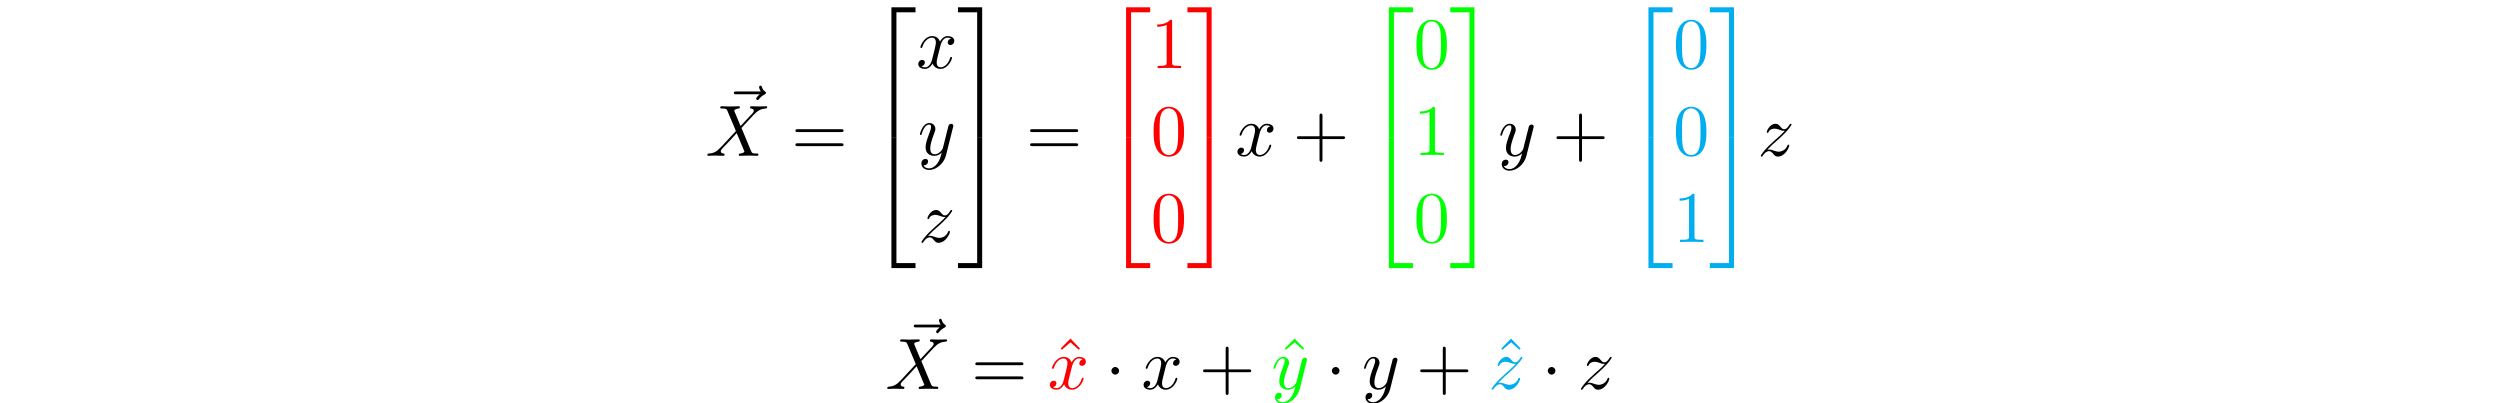 <?xml version="1.0" encoding="UTF-8"?>
<svg xmlns="http://www.w3.org/2000/svg" xmlns:xlink="http://www.w3.org/1999/xlink" width="343.711" height="55.409" viewBox="0 0 343.711 55.409">
<defs>
<g>
<g id="glyph-0-0">
<path d="M 5.359 -5.938 C 5.219 -5.797 4.891 -5.516 4.891 -5.344 C 4.891 -5.25 4.984 -5.141 5.078 -5.141 C 5.172 -5.141 5.219 -5.219 5.281 -5.281 C 5.391 -5.422 5.625 -5.703 6.062 -5.922 C 6.125 -5.969 6.234 -6.016 6.234 -6.125 C 6.234 -6.234 6.156 -6.281 6.094 -6.328 C 5.875 -6.484 5.766 -6.656 5.688 -6.891 C 5.656 -6.984 5.625 -7.125 5.484 -7.125 C 5.344 -7.125 5.281 -6.984 5.281 -6.906 C 5.281 -6.859 5.359 -6.547 5.516 -6.328 L 2.156 -6.328 C 2 -6.328 1.812 -6.328 1.812 -6.125 C 1.812 -5.938 2 -5.938 2.156 -5.938 Z M 5.359 -5.938 "/>
</g>
<g id="glyph-0-1">
<path d="M 4.828 -4.094 L 4 -6.078 C 3.969 -6.156 3.953 -6.203 3.953 -6.203 C 3.953 -6.266 4.109 -6.453 4.531 -6.5 C 4.641 -6.516 4.734 -6.516 4.734 -6.688 C 4.734 -6.812 4.609 -6.812 4.578 -6.812 C 4.172 -6.812 3.75 -6.781 3.328 -6.781 C 3.078 -6.781 2.469 -6.812 2.219 -6.812 C 2.156 -6.812 2.031 -6.812 2.031 -6.609 C 2.031 -6.5 2.141 -6.5 2.266 -6.5 C 2.859 -6.5 2.922 -6.406 3.016 -6.188 L 4.188 -3.406 L 2.078 -1.141 L 1.953 -1.031 C 1.469 -0.5 1 -0.344 0.484 -0.312 C 0.359 -0.297 0.266 -0.297 0.266 -0.109 C 0.266 -0.094 0.266 0 0.406 0 C 0.703 0 1.031 -0.031 1.328 -0.031 C 1.703 -0.031 2.094 0 2.453 0 C 2.516 0 2.625 0 2.625 -0.203 C 2.625 -0.297 2.531 -0.312 2.516 -0.312 C 2.422 -0.312 2.109 -0.344 2.109 -0.625 C 2.109 -0.781 2.266 -0.938 2.375 -1.062 L 3.406 -2.141 L 4.297 -3.125 L 5.297 -0.734 C 5.344 -0.625 5.359 -0.625 5.359 -0.594 C 5.359 -0.516 5.156 -0.344 4.781 -0.312 C 4.672 -0.297 4.578 -0.297 4.578 -0.125 C 4.578 0 4.688 0 4.719 0 C 5 0 5.703 -0.031 5.984 -0.031 C 6.234 -0.031 6.844 0 7.094 0 C 7.156 0 7.281 0 7.281 -0.188 C 7.281 -0.312 7.172 -0.312 7.094 -0.312 C 6.438 -0.312 6.406 -0.344 6.234 -0.75 C 5.859 -1.672 5.188 -3.234 4.953 -3.828 C 5.625 -4.531 6.672 -5.719 7 -5.984 C 7.281 -6.234 7.672 -6.469 8.266 -6.5 C 8.391 -6.516 8.484 -6.516 8.484 -6.703 C 8.484 -6.703 8.484 -6.812 8.359 -6.812 C 8.062 -6.812 7.719 -6.781 7.422 -6.781 C 7.047 -6.781 6.672 -6.812 6.312 -6.812 C 6.25 -6.812 6.125 -6.812 6.125 -6.609 C 6.125 -6.547 6.172 -6.516 6.234 -6.5 C 6.328 -6.484 6.641 -6.469 6.641 -6.188 C 6.641 -6.047 6.531 -5.922 6.453 -5.828 Z M 4.828 -4.094 "/>
</g>
<g id="glyph-0-2">
<path d="M 3.328 -3.016 C 3.391 -3.266 3.625 -4.188 4.312 -4.188 C 4.359 -4.188 4.609 -4.188 4.812 -4.062 C 4.531 -4 4.344 -3.766 4.344 -3.516 C 4.344 -3.359 4.453 -3.172 4.719 -3.172 C 4.938 -3.172 5.25 -3.344 5.25 -3.75 C 5.25 -4.266 4.672 -4.406 4.328 -4.406 C 3.75 -4.406 3.406 -3.875 3.281 -3.656 C 3.031 -4.312 2.5 -4.406 2.203 -4.406 C 1.172 -4.406 0.594 -3.125 0.594 -2.875 C 0.594 -2.766 0.703 -2.766 0.719 -2.766 C 0.797 -2.766 0.828 -2.797 0.844 -2.875 C 1.188 -3.938 1.844 -4.188 2.188 -4.188 C 2.375 -4.188 2.719 -4.094 2.719 -3.516 C 2.719 -3.203 2.547 -2.547 2.188 -1.141 C 2.031 -0.531 1.672 -0.109 1.234 -0.109 C 1.172 -0.109 0.953 -0.109 0.734 -0.234 C 0.984 -0.297 1.203 -0.5 1.203 -0.781 C 1.203 -1.047 0.984 -1.125 0.844 -1.125 C 0.531 -1.125 0.297 -0.875 0.297 -0.547 C 0.297 -0.094 0.781 0.109 1.219 0.109 C 1.891 0.109 2.25 -0.594 2.266 -0.641 C 2.391 -0.281 2.75 0.109 3.344 0.109 C 4.375 0.109 4.938 -1.172 4.938 -1.422 C 4.938 -1.531 4.859 -1.531 4.828 -1.531 C 4.734 -1.531 4.719 -1.484 4.688 -1.422 C 4.359 -0.344 3.688 -0.109 3.375 -0.109 C 2.984 -0.109 2.828 -0.422 2.828 -0.766 C 2.828 -0.984 2.875 -1.203 2.984 -1.641 Z M 3.328 -3.016 "/>
</g>
<g id="glyph-0-3">
<path d="M 4.844 -3.797 C 4.891 -3.938 4.891 -3.953 4.891 -4.031 C 4.891 -4.203 4.75 -4.297 4.594 -4.297 C 4.5 -4.297 4.344 -4.234 4.25 -4.094 C 4.234 -4.031 4.141 -3.734 4.109 -3.547 C 4.031 -3.297 3.969 -3.016 3.906 -2.75 L 3.453 -0.953 C 3.422 -0.812 2.984 -0.109 2.328 -0.109 C 1.828 -0.109 1.719 -0.547 1.719 -0.922 C 1.719 -1.375 1.891 -2 2.219 -2.875 C 2.375 -3.281 2.422 -3.391 2.422 -3.594 C 2.422 -4.031 2.109 -4.406 1.609 -4.406 C 0.656 -4.406 0.297 -2.953 0.297 -2.875 C 0.297 -2.766 0.391 -2.766 0.406 -2.766 C 0.516 -2.766 0.516 -2.797 0.562 -2.953 C 0.844 -3.891 1.234 -4.188 1.578 -4.188 C 1.656 -4.188 1.828 -4.188 1.828 -3.875 C 1.828 -3.625 1.719 -3.359 1.656 -3.172 C 1.25 -2.109 1.078 -1.547 1.078 -1.078 C 1.078 -0.188 1.703 0.109 2.297 0.109 C 2.688 0.109 3.016 -0.062 3.297 -0.344 C 3.172 0.172 3.047 0.672 2.656 1.203 C 2.391 1.531 2.016 1.828 1.562 1.828 C 1.422 1.828 0.969 1.797 0.797 1.406 C 0.953 1.406 1.094 1.406 1.219 1.281 C 1.328 1.203 1.422 1.062 1.422 0.875 C 1.422 0.562 1.156 0.531 1.062 0.531 C 0.828 0.531 0.5 0.688 0.5 1.172 C 0.5 1.672 0.938 2.047 1.562 2.047 C 2.578 2.047 3.609 1.141 3.891 0.016 Z M 4.844 -3.797 "/>
</g>
<g id="glyph-0-4">
<path d="M 1.328 -0.828 C 1.859 -1.406 2.156 -1.656 2.516 -1.969 C 2.516 -1.969 3.125 -2.5 3.484 -2.859 C 4.438 -3.781 4.656 -4.266 4.656 -4.312 C 4.656 -4.406 4.562 -4.406 4.547 -4.406 C 4.469 -4.406 4.453 -4.391 4.391 -4.297 C 4.094 -3.812 3.891 -3.656 3.656 -3.656 C 3.406 -3.656 3.297 -3.812 3.141 -3.984 C 2.953 -4.203 2.781 -4.406 2.453 -4.406 C 1.703 -4.406 1.25 -3.484 1.25 -3.266 C 1.25 -3.219 1.281 -3.156 1.359 -3.156 C 1.453 -3.156 1.469 -3.203 1.5 -3.266 C 1.688 -3.734 2.266 -3.734 2.344 -3.734 C 2.547 -3.734 2.734 -3.672 2.969 -3.594 C 3.375 -3.438 3.484 -3.438 3.734 -3.438 C 3.375 -3.016 2.547 -2.297 2.359 -2.141 L 1.453 -1.297 C 0.781 -0.625 0.422 -0.062 0.422 0.016 C 0.422 0.109 0.531 0.109 0.547 0.109 C 0.625 0.109 0.641 0.094 0.703 -0.016 C 0.938 -0.375 1.234 -0.641 1.562 -0.641 C 1.781 -0.641 1.891 -0.547 2.141 -0.266 C 2.297 -0.047 2.484 0.109 2.766 0.109 C 3.766 0.109 4.344 -1.156 4.344 -1.422 C 4.344 -1.469 4.297 -1.531 4.219 -1.531 C 4.125 -1.531 4.109 -1.469 4.078 -1.391 C 3.844 -0.75 3.203 -0.562 2.875 -0.562 C 2.688 -0.562 2.5 -0.625 2.297 -0.688 C 1.953 -0.812 1.797 -0.859 1.594 -0.859 C 1.578 -0.859 1.422 -0.859 1.328 -0.828 Z M 1.328 -0.828 "/>
</g>
<g id="glyph-1-0">
<path d="M 6.844 -3.266 C 7 -3.266 7.188 -3.266 7.188 -3.453 C 7.188 -3.656 7 -3.656 6.859 -3.656 L 0.891 -3.656 C 0.75 -3.656 0.562 -3.656 0.562 -3.453 C 0.562 -3.266 0.75 -3.266 0.891 -3.266 Z M 6.859 -1.328 C 7 -1.328 7.188 -1.328 7.188 -1.531 C 7.188 -1.719 7 -1.719 6.844 -1.719 L 0.891 -1.719 C 0.75 -1.719 0.562 -1.719 0.562 -1.531 C 0.562 -1.328 0.75 -1.328 0.891 -1.328 Z M 6.859 -1.328 "/>
</g>
<g id="glyph-1-1">
<path d="M 2.938 -6.375 C 2.938 -6.625 2.938 -6.641 2.703 -6.641 C 2.078 -6 1.203 -6 0.891 -6 L 0.891 -5.688 C 1.094 -5.688 1.672 -5.688 2.188 -5.953 L 2.188 -0.781 C 2.188 -0.422 2.156 -0.312 1.266 -0.312 L 0.953 -0.312 L 0.953 0 C 1.297 -0.031 2.156 -0.031 2.562 -0.031 C 2.953 -0.031 3.828 -0.031 4.172 0 L 4.172 -0.312 L 3.859 -0.312 C 2.953 -0.312 2.938 -0.422 2.938 -0.781 Z M 2.938 -6.375 "/>
</g>
<g id="glyph-1-2">
<path d="M 4.578 -3.188 C 4.578 -3.984 4.531 -4.781 4.188 -5.516 C 3.734 -6.484 2.906 -6.641 2.5 -6.641 C 1.891 -6.641 1.172 -6.375 0.75 -5.453 C 0.438 -4.766 0.391 -3.984 0.391 -3.188 C 0.391 -2.438 0.422 -1.547 0.844 -0.781 C 1.266 0.016 2 0.219 2.484 0.219 C 3.016 0.219 3.781 0.016 4.219 -0.938 C 4.531 -1.625 4.578 -2.406 4.578 -3.188 Z M 2.484 0 C 2.094 0 1.5 -0.25 1.328 -1.203 C 1.219 -1.797 1.219 -2.719 1.219 -3.312 C 1.219 -3.953 1.219 -4.609 1.297 -5.141 C 1.484 -6.328 2.234 -6.422 2.484 -6.422 C 2.812 -6.422 3.469 -6.234 3.656 -5.25 C 3.766 -4.688 3.766 -3.938 3.766 -3.312 C 3.766 -2.562 3.766 -1.891 3.656 -1.25 C 3.5 -0.297 2.938 0 2.484 0 Z M 2.484 0 "/>
</g>
<g id="glyph-1-3">
<path d="M 4.078 -2.297 L 6.859 -2.297 C 7 -2.297 7.188 -2.297 7.188 -2.5 C 7.188 -2.688 7 -2.688 6.859 -2.688 L 4.078 -2.688 L 4.078 -5.484 C 4.078 -5.625 4.078 -5.812 3.875 -5.812 C 3.672 -5.812 3.672 -5.625 3.672 -5.484 L 3.672 -2.688 L 0.891 -2.688 C 0.75 -2.688 0.562 -2.688 0.562 -2.5 C 0.562 -2.297 0.75 -2.297 0.891 -2.297 L 3.672 -2.297 L 3.672 0.5 C 3.672 0.641 3.672 0.828 3.875 0.828 C 4.078 0.828 4.078 0.641 4.078 0.5 Z M 4.078 -2.297 "/>
</g>
<g id="glyph-1-4">
<path d="M 2.5 -6.922 L 1.156 -5.562 L 1.328 -5.391 L 2.5 -6.406 L 3.641 -5.391 L 3.812 -5.562 Z M 2.5 -6.922 "/>
</g>
<g id="glyph-2-0">
<path d="M 3.25 17.547 L 3.938 17.547 L 3.938 0.297 L 6.562 0.297 L 6.562 -0.391 L 3.25 -0.391 Z M 3.25 17.547 "/>
</g>
<g id="glyph-2-1">
<path d="M 3.25 17.531 L 6.562 17.531 L 6.562 16.844 L 3.938 16.844 L 3.938 -0.406 L 3.25 -0.406 Z M 3.25 17.531 "/>
</g>
<g id="glyph-2-2">
<path d="M 2.703 17.547 L 3.391 17.547 L 3.391 -0.391 L 0.062 -0.391 L 0.062 0.297 L 2.703 0.297 Z M 2.703 17.547 "/>
</g>
<g id="glyph-2-3">
<path d="M 2.703 16.844 L 0.062 16.844 L 0.062 17.531 L 3.391 17.531 L 3.391 -0.406 L 2.703 -0.406 Z M 2.703 16.844 "/>
</g>
<g id="glyph-3-0">
<path d="M 1.906 -2.5 C 1.906 -2.781 1.672 -3.016 1.391 -3.016 C 1.094 -3.016 0.859 -2.781 0.859 -2.5 C 0.859 -2.203 1.094 -1.969 1.391 -1.969 C 1.672 -1.969 1.906 -2.203 1.906 -2.5 Z M 1.906 -2.5 "/>
</g>
</g>
<clipPath id="clip-0">
<path clip-rule="nonzero" d="M 175 49 L 180 49 L 180 55.41 L 175 55.41 Z M 175 49 "/>
</clipPath>
<clipPath id="clip-1">
<path clip-rule="nonzero" d="M 187 49 L 193 49 L 193 55.41 L 187 55.41 Z M 187 49 "/>
</clipPath>
</defs>
<g fill="rgb(0%, 0%, 0%)" fill-opacity="1">
<use xlink:href="#glyph-0-0" x="99.079" y="18.901"/>
</g>
<g fill="rgb(0%, 0%, 0%)" fill-opacity="1">
<use xlink:href="#glyph-0-1" x="96.988" y="21.42"/>
</g>
<g fill="rgb(0%, 0%, 0%)" fill-opacity="1">
<use xlink:href="#glyph-1-0" x="108.791" y="21.42"/>
</g>
<g fill="rgb(0%, 0%, 0%)" fill-opacity="1">
<use xlink:href="#glyph-2-0" x="119.307" y="1.395"/>
</g>
<g fill="rgb(0%, 0%, 0%)" fill-opacity="1">
<use xlink:href="#glyph-2-1" x="119.307" y="19.327"/>
</g>
<g fill="rgb(0%, 0%, 0%)" fill-opacity="1">
<use xlink:href="#glyph-0-2" x="125.949" y="9.365"/>
</g>
<g fill="rgb(0%, 0%, 0%)" fill-opacity="1">
<use xlink:href="#glyph-0-3" x="126.175" y="21.32"/>
</g>
<g fill="rgb(0%, 0%, 0%)" fill-opacity="1">
<use xlink:href="#glyph-0-4" x="126.26" y="33.275"/>
</g>
<g fill="rgb(0%, 0%, 0%)" fill-opacity="1">
<use xlink:href="#glyph-2-2" x="131.643" y="1.395"/>
</g>
<g fill="rgb(0%, 0%, 0%)" fill-opacity="1">
<use xlink:href="#glyph-2-3" x="131.643" y="19.327"/>
</g>
<g fill="rgb(0%, 0%, 0%)" fill-opacity="1">
<use xlink:href="#glyph-1-0" x="141.052" y="21.42"/>
</g>
<g fill="rgb(100%, 0%, 0%)" fill-opacity="1">
<use xlink:href="#glyph-2-0" x="151.568" y="1.395"/>
</g>
<g fill="rgb(100%, 0%, 0%)" fill-opacity="1">
<use xlink:href="#glyph-2-1" x="151.568" y="19.327"/>
</g>
<g fill="rgb(100%, 0%, 0%)" fill-opacity="1">
<use xlink:href="#glyph-1-1" x="158.21" y="9.365"/>
</g>
<g fill="rgb(100%, 0%, 0%)" fill-opacity="1">
<use xlink:href="#glyph-1-2" x="158.21" y="21.32"/>
</g>
<g fill="rgb(100%, 0%, 0%)" fill-opacity="1">
<use xlink:href="#glyph-1-2" x="158.21" y="33.275"/>
</g>
<g fill="rgb(100%, 0%, 0%)" fill-opacity="1">
<use xlink:href="#glyph-2-2" x="163.191" y="1.395"/>
</g>
<g fill="rgb(100%, 0%, 0%)" fill-opacity="1">
<use xlink:href="#glyph-2-3" x="163.191" y="19.327"/>
</g>
<g fill="rgb(0%, 0%, 0%)" fill-opacity="1">
<use xlink:href="#glyph-0-2" x="169.833" y="21.42"/>
</g>
<g fill="rgb(0%, 0%, 0%)" fill-opacity="1">
<use xlink:href="#glyph-1-3" x="177.741" y="21.42"/>
</g>
<g fill="rgb(0%, 100%, 0%)" fill-opacity="1">
<use xlink:href="#glyph-2-0" x="187.703" y="1.395"/>
</g>
<g fill="rgb(0%, 100%, 0%)" fill-opacity="1">
<use xlink:href="#glyph-2-1" x="187.703" y="19.327"/>
</g>
<g fill="rgb(0%, 100%, 0%)" fill-opacity="1">
<use xlink:href="#glyph-1-2" x="194.345" y="9.365"/>
</g>
<g fill="rgb(0%, 100%, 0%)" fill-opacity="1">
<use xlink:href="#glyph-1-1" x="194.345" y="21.32"/>
</g>
<g fill="rgb(0%, 100%, 0%)" fill-opacity="1">
<use xlink:href="#glyph-1-2" x="194.345" y="33.275"/>
</g>
<g fill="rgb(0%, 100%, 0%)" fill-opacity="1">
<use xlink:href="#glyph-2-2" x="199.326" y="1.395"/>
</g>
<g fill="rgb(0%, 100%, 0%)" fill-opacity="1">
<use xlink:href="#glyph-2-3" x="199.326" y="19.327"/>
</g>
<g fill="rgb(0%, 0%, 0%)" fill-opacity="1">
<use xlink:href="#glyph-0-3" x="205.968" y="21.42"/>
</g>
<g fill="rgb(0%, 0%, 0%)" fill-opacity="1">
<use xlink:href="#glyph-1-3" x="213.424" y="21.42"/>
</g>
<g fill="rgb(0%, 67.839%, 93.729%)" fill-opacity="1">
<use xlink:href="#glyph-2-0" x="223.387" y="1.395"/>
</g>
<g fill="rgb(0%, 67.839%, 93.729%)" fill-opacity="1">
<use xlink:href="#glyph-2-1" x="223.387" y="19.327"/>
</g>
<g fill="rgb(0%, 67.839%, 93.729%)" fill-opacity="1">
<use xlink:href="#glyph-1-2" x="230.028" y="9.365"/>
</g>
<g fill="rgb(0%, 67.839%, 93.729%)" fill-opacity="1">
<use xlink:href="#glyph-1-2" x="230.028" y="21.32"/>
</g>
<g fill="rgb(0%, 67.839%, 93.729%)" fill-opacity="1">
<use xlink:href="#glyph-1-1" x="230.028" y="33.275"/>
</g>
<g fill="rgb(0%, 67.839%, 93.729%)" fill-opacity="1">
<use xlink:href="#glyph-2-2" x="235.01" y="1.395"/>
</g>
<g fill="rgb(0%, 67.839%, 93.729%)" fill-opacity="1">
<use xlink:href="#glyph-2-3" x="235.01" y="19.327"/>
</g>
<g fill="rgb(0%, 0%, 0%)" fill-opacity="1">
<use xlink:href="#glyph-0-4" x="241.652" y="21.42"/>
</g>
<g fill="rgb(0%, 0%, 0%)" fill-opacity="1">
<use xlink:href="#glyph-0-0" x="123.811" y="50.954"/>
</g>
<g fill="rgb(0%, 0%, 0%)" fill-opacity="1">
<use xlink:href="#glyph-0-1" x="121.72" y="53.472"/>
</g>
<g fill="rgb(0%, 0%, 0%)" fill-opacity="1">
<use xlink:href="#glyph-1-0" x="133.523" y="53.472"/>
</g>
<g fill="rgb(100%, 0%, 0%)" fill-opacity="1">
<use xlink:href="#glyph-1-4" x="144.669" y="53.472"/>
</g>
<g fill="rgb(100%, 0%, 0%)" fill-opacity="1">
<use xlink:href="#glyph-0-2" x="144.039" y="53.472"/>
</g>
<g fill="rgb(0%, 0%, 0%)" fill-opacity="1">
<use xlink:href="#glyph-3-0" x="151.947" y="53.472"/>
</g>
<g fill="rgb(0%, 0%, 0%)" fill-opacity="1">
<use xlink:href="#glyph-0-2" x="156.928" y="53.472"/>
</g>
<g fill="rgb(0%, 0%, 0%)" fill-opacity="1">
<use xlink:href="#glyph-1-3" x="164.836" y="53.472"/>
</g>
<g fill="rgb(0%, 100%, 0%)" fill-opacity="1">
<use xlink:href="#glyph-1-4" x="175.484" y="53.472"/>
</g>
<g clip-path="url(#clip-0)">
<g fill="rgb(0%, 100%, 0%)" fill-opacity="1">
<use xlink:href="#glyph-0-3" x="174.798" y="53.472"/>
</g>
</g>
<g fill="rgb(0%, 0%, 0%)" fill-opacity="1">
<use xlink:href="#glyph-3-0" x="182.254" y="53.472"/>
</g>
<g clip-path="url(#clip-1)">
<g fill="rgb(0%, 0%, 0%)" fill-opacity="1">
<use xlink:href="#glyph-0-3" x="187.235" y="53.472"/>
</g>
</g>
<g fill="rgb(0%, 0%, 0%)" fill-opacity="1">
<use xlink:href="#glyph-1-3" x="194.691" y="53.472"/>
</g>
<g fill="rgb(0%, 67.839%, 93.729%)" fill-opacity="1">
<use xlink:href="#glyph-1-4" x="205.249" y="53.472"/>
</g>
<g fill="rgb(0%, 67.839%, 93.729%)" fill-opacity="1">
<use xlink:href="#glyph-0-4" x="204.654" y="53.472"/>
</g>
<g fill="rgb(0%, 0%, 0%)" fill-opacity="1">
<use xlink:href="#glyph-3-0" x="211.939" y="53.472"/>
</g>
<g fill="rgb(0%, 0%, 0%)" fill-opacity="1">
<use xlink:href="#glyph-0-4" x="216.92" y="53.472"/>
</g>
</svg>
